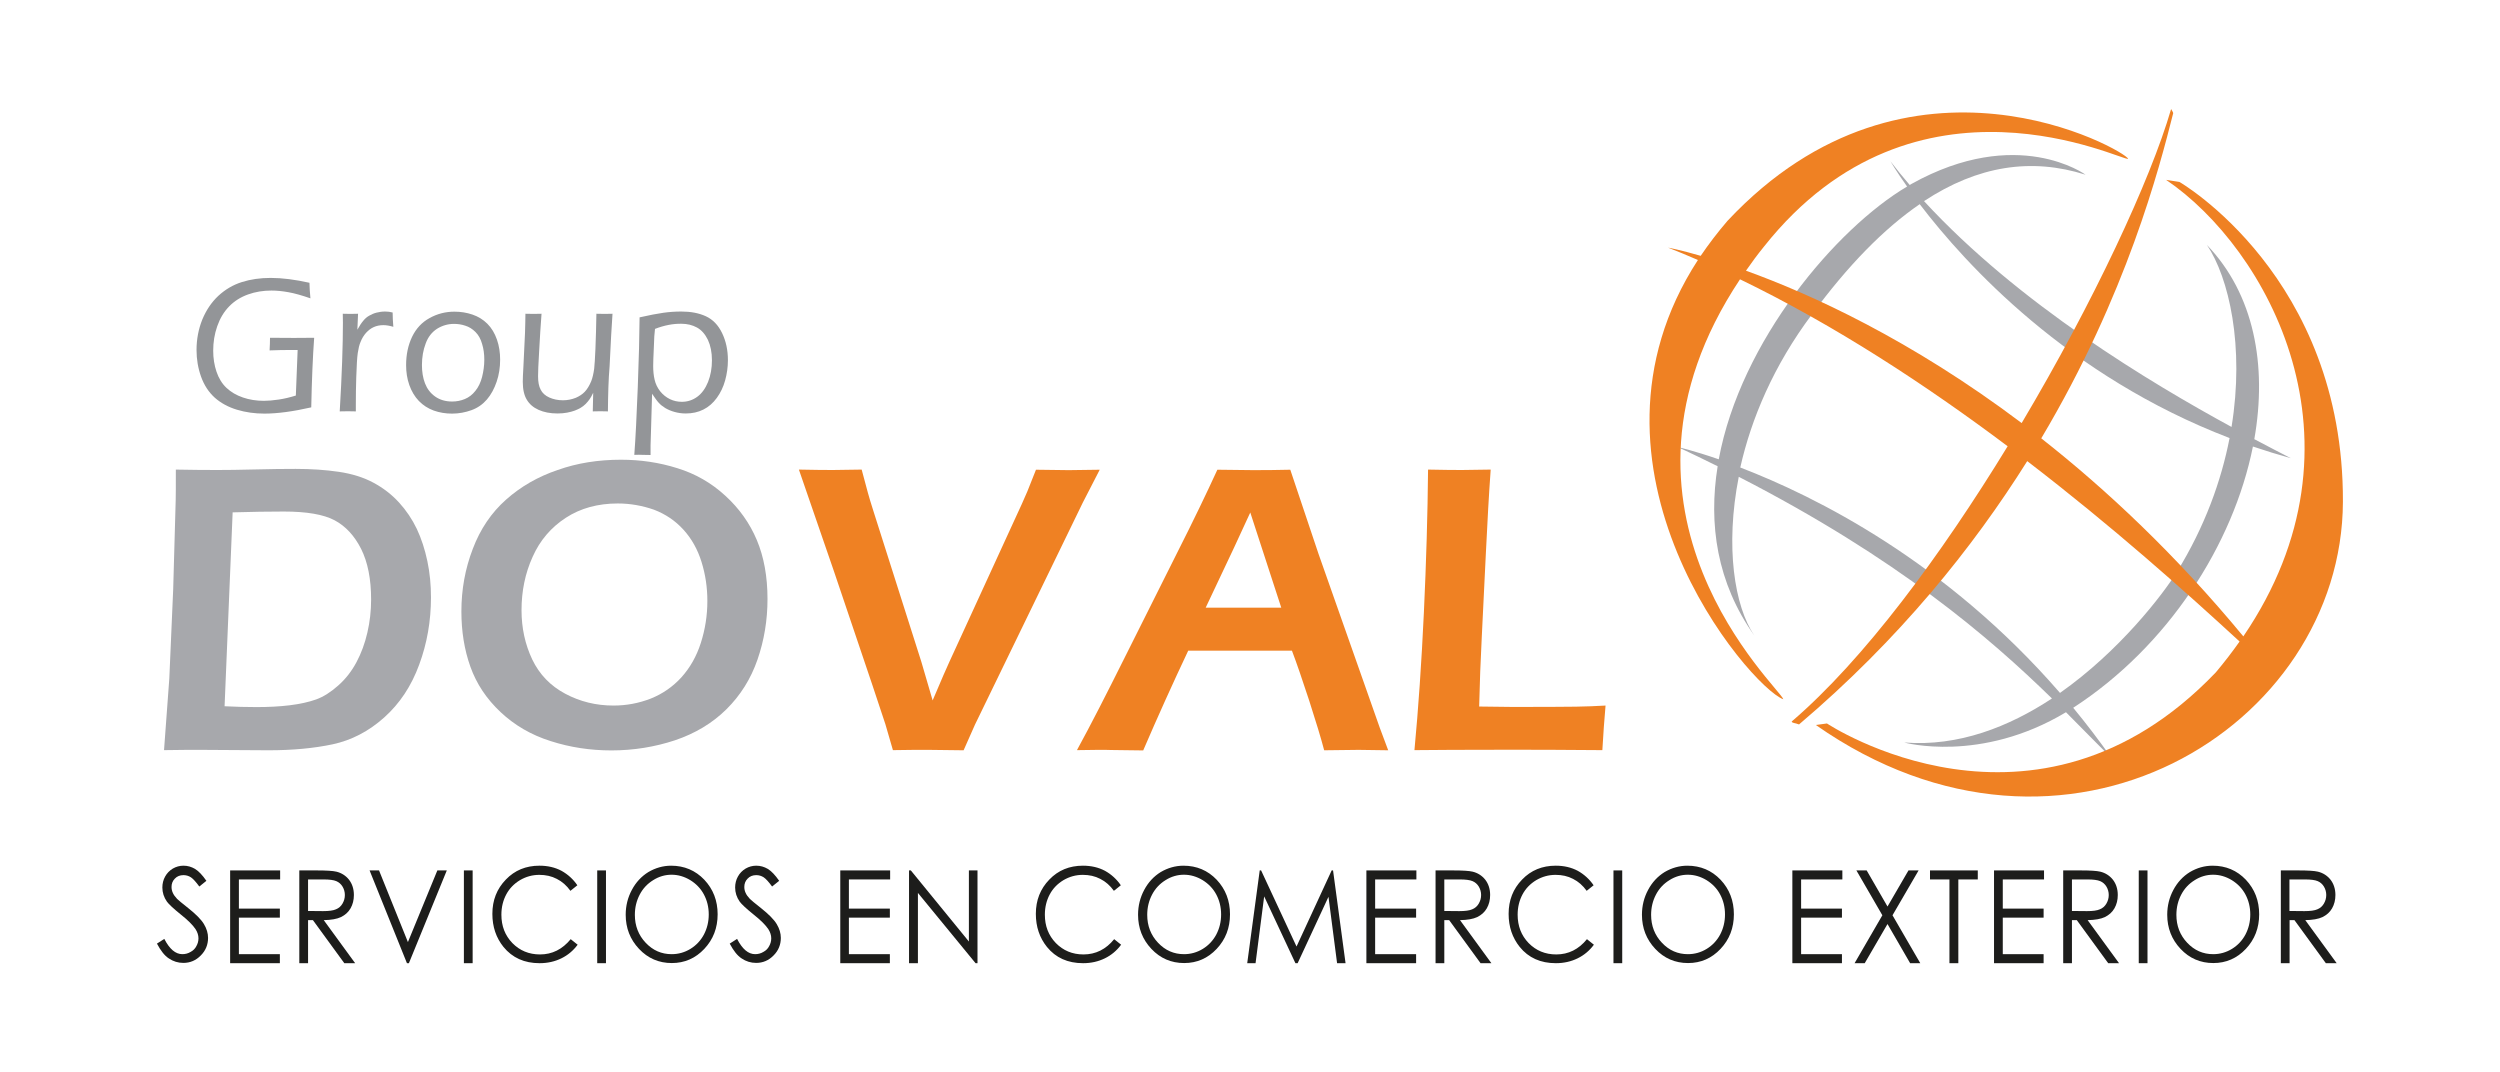 <?xml version="1.0" encoding="utf-8"?>
<!-- Generator: Adobe Illustrator 24.0.2, SVG Export Plug-In . SVG Version: 6.00 Build 0)  -->
<svg version="1.1" id="Capa_1" xmlns="http://www.w3.org/2000/svg" xmlns:xlink="http://www.w3.org/1999/xlink" x="0px" y="0px"
	 viewBox="0 0 1800 772" style="enable-background:new 0 0 1800 772;" xml:space="preserve">
<style type="text/css">
	.st0{fill:#A7A8AC;}
	.st1{fill:#EF8123;}
	.st2{fill:#1D1D1B;}
	.st3{fill:#939598;}
</style>
<g>
	<g>
		<path class="st0" d="M1622.1,321.5c8.9,3,17.9,5.8,27.3,8.4c-6.2-3.2-15.2-7.8-26.3-13.7c9.4-53.3-0.2-104.5-34.1-139.8
			c15.8,23.4,27.2,72.9,17.7,131c-58.2-31.7-153.4-88.7-221.4-162.6c38.7-25.5,77.3-31.4,116.3-19c0,0-49-35.9-125.3,6.6
			c-0.4,0.2-0.9,0.5-1.3,0.8c-4.8-5.6-9.5-11.3-13.9-17.1c0,0,4,6.9,12,18.2c-50.8,30.1-119.8,110.9-135.6,196.4
			c-18.5-6.4-29.4-8.8-29.4-8.8c9.8,4.6,19.4,9.2,28.6,13.8c-6.7,41.5-0.6,83.9,26.4,121.9c-14.3-21.1-21.1-64-11.2-114.3
			c114.3,58.7,180.2,115.4,225.5,159.6c-30.8,20.3-67.2,34.8-106.4,31.7c0,0,54.9,15.2,116.5-21.8c12.4,12.4,23.2,23.6,33.1,33.4
			c-9.1-12.9-18.4-25.1-27.9-36.6C1560.8,465.5,1608,392.1,1622.1,321.5z M1483.2,498.9c-82.1-94.7-176-141.5-230.2-162.3
			c7.9-35.1,24-73.4,51.5-110.1c26.1-35.5,51.9-61.8,77.7-79.5c33.4,43.8,106.7,123.8,223.1,168.4c-6,30.8-17.8,63.8-38,96.5
			C1557.4,427.8,1526.4,468.5,1483.2,498.9z"/>
		<path class="st1" d="M1569.2,131l-9.6-1.5c72.3,49,151.1,188.5,55.6,328.7c-48.6-58.8-98.3-105.5-145.5-142.6
			c61.7-103.7,85.1-195,95-234.1c-0.1-0.8-0.6-1.3-1.5-3c-14.9,51.3-56,139.3-107.6,226.1c-79.8-60.1-151.7-92.8-198.5-109.7
			c4-5.8,8.3-11.6,13-17.4c109.6-138.2,260.3-60.3,262.1-63.2c-1.3-5.5-157.3-95.1-288.4,44.7c-7.2,8.4-13.6,16.8-19.3,25.2
			c-15.1-4.4-23.5-5.9-23.5-5.9c7.2,2.8,14.4,5.8,21.5,8.9c-97.1,149.5,36.9,307.1,61.5,316.3c-1.7-7.7-142.8-134.6-31.2-302.4
			c68.6,33.2,134.2,76.3,192.7,120.2c-47.9,78.4-103.6,153.8-155.5,198.2c0.5,1.3,2,0.8,5.3,2.1c72.2-61.3,125.2-127.3,164.3-189.6
			c61.3,47,114,94.1,152.9,129.9c-5.2,7.4-10.9,14.8-17.1,22.2c-130.4,136.4-280,36.8-280,36.8l-8,1.1
			c179.6,125.8,378.9,1.5,379.5-160.7C1687.5,199.2,1569.2,131,1569.2,131z"/>
	</g>
	<g>
		<path class="st2" d="M113,679.4l5.3-3.4c3.8,7.4,8.1,11,13,11c2.1,0,4.1-0.5,5.9-1.6c1.9-1,3.3-2.4,4.2-4.2c1-1.8,1.5-3.6,1.5-5.6
			c0-2.2-0.7-4.4-2.1-6.6c-2-3-5.5-6.5-10.8-10.7c-5.2-4.2-8.5-7.3-9.8-9.1c-2.2-3.1-3.3-6.6-3.3-10.2c0-2.9,0.7-5.6,2-7.9
			c1.3-2.4,3.2-4.3,5.5-5.7c2.4-1.4,5-2.1,7.7-2.1c3,0,5.7,0.8,8.3,2.3c2.6,1.6,5.3,4.4,8.2,8.6l-5.1,4.1c-2.4-3.3-4.4-5.5-6-6.6
			c-1.7-1.1-3.5-1.6-5.4-1.6c-2.5,0-4.6,0.8-6.2,2.5c-1.6,1.6-2.4,3.6-2.4,6c0,1.5,0.3,2.9,0.9,4.2c0.6,1.4,1.6,2.8,3.1,4.4
			c0.8,0.8,3.5,3.1,8.1,6.7c5.4,4.3,9.2,8.1,11.2,11.4c2,3.3,3,6.7,3,10c0,4.8-1.7,9.1-5.2,12.6c-3.5,3.6-7.7,5.4-12.6,5.4
			c-3.8,0-7.3-1.1-10.4-3.2C118.5,688.1,115.7,684.5,113,679.4"/>
		<polygon class="st2" points="165.7,626.7 201.7,626.7 201.7,633.2 172,633.2 172,654.2 201.5,654.2 201.5,660.7 172,660.7 
			172,687 201.5,687 201.5,693.5 165.7,693.5 		"/>
		<path class="st2" d="M215.5,626.7H228c7,0,11.7,0.3,14.2,0.9c3.7,0.9,6.8,2.9,9.1,5.8c2.3,3,3.5,6.7,3.5,11c0,3.6-0.8,6.8-2.4,9.6
			c-1.6,2.8-3.9,4.8-6.9,6.3c-3,1.4-7.1,2.1-12.4,2.2l22.6,31h-7.8l-22.6-31h-3.5v31h-6.3V626.7z M221.8,633.2v22.7l10.8,0.1
			c4.2,0,7.3-0.4,9.3-1.3c2-0.8,3.6-2.2,4.7-4.1c1.1-1.9,1.7-3.9,1.7-6.2c0-2.2-0.6-4.3-1.7-6.1c-1.1-1.8-2.6-3.1-4.5-3.9
			c-1.9-0.8-4.9-1.2-9.2-1.2H221.8z"/>
		<polygon class="st2" points="266.1,626.7 272.9,626.7 293.7,678.3 314.9,626.7 321.7,626.7 294.4,693.5 293,693.5 		"/>
		<rect x="334" y="626.7" class="st2" width="6.3" height="66.8"/>
		<path class="st2" d="M415.7,637.4l-5,4c-2.7-3.8-6-6.7-9.8-8.6c-3.8-2-8-2.9-12.6-2.9c-5,0-9.6,1.3-13.9,3.8
			c-4.3,2.6-7.6,6-9.9,10.3c-2.3,4.3-3.5,9.2-3.5,14.6c0,8.1,2.6,14.9,7.9,20.4c5.3,5.4,11.9,8.2,19.9,8.2c8.8,0,16.1-3.7,22.1-11
			l5,4c-3.1,4.2-7,7.5-11.7,9.8c-4.7,2.3-9.9,3.5-15.7,3.5c-11,0-19.6-3.9-26-11.7c-5.3-6.6-8-14.5-8-23.8c0-9.8,3.2-18,9.7-24.7
			c6.4-6.7,14.5-10,24.2-10c5.9,0,11.2,1.2,15.9,3.7C408.8,629.5,412.7,633,415.7,637.4"/>
		<rect x="430" y="626.7" class="st2" width="6.3" height="66.8"/>
		<path class="st2" d="M483.2,623.3c9.5,0,17.5,3.4,23.9,10.1c6.4,6.8,9.6,15.1,9.6,24.9c0,9.8-3.2,18.1-9.6,24.9
			c-6.4,6.8-14.2,10.2-23.4,10.2c-9.3,0-17.2-3.4-23.6-10.2c-6.4-6.8-9.6-15-9.6-24.6c0-6.4,1.5-12.4,4.4-17.8
			c2.9-5.5,6.9-9.8,11.9-12.9C471.9,624.9,477.4,623.3,483.2,623.3 M483.5,629.8c-4.6,0-9.1,1.3-13.2,3.9c-4.2,2.6-7.4,6-9.7,10.4
			c-2.3,4.4-3.5,9.2-3.5,14.6c0,7.9,2.6,14.6,7.8,20.1c5.2,5.5,11.4,8.2,18.7,8.2c4.9,0,9.4-1.3,13.5-3.8c4.1-2.5,7.4-6,9.7-10.3
			c2.3-4.4,3.5-9.2,3.5-14.5c0-5.3-1.2-10.1-3.5-14.4c-2.3-4.3-5.6-7.7-9.8-10.3C492.7,631.1,488.2,629.8,483.5,629.8"/>
		<path class="st2" d="M525.4,679.4l5.3-3.4c3.8,7.4,8.1,11,13,11c2.1,0,4.1-0.5,5.9-1.6c1.9-1,3.3-2.4,4.2-4.2
			c1-1.8,1.5-3.6,1.5-5.6c0-2.2-0.7-4.4-2.1-6.6c-2-3-5.5-6.5-10.8-10.7c-5.2-4.2-8.5-7.3-9.8-9.1c-2.2-3.1-3.3-6.6-3.3-10.2
			c0-2.9,0.7-5.6,2-7.9c1.3-2.4,3.2-4.3,5.5-5.7c2.4-1.4,5-2.1,7.7-2.1c3,0,5.7,0.8,8.3,2.3c2.6,1.6,5.3,4.4,8.2,8.6l-5.1,4.1
			c-2.4-3.3-4.4-5.5-6-6.6c-1.7-1.1-3.5-1.6-5.4-1.6c-2.5,0-4.6,0.8-6.2,2.5c-1.6,1.6-2.4,3.6-2.4,6c0,1.5,0.3,2.9,0.9,4.2
			c0.6,1.4,1.6,2.8,3.1,4.4c0.8,0.8,3.5,3.1,8.1,6.7c5.4,4.3,9.2,8.1,11.2,11.4c2,3.3,3,6.7,3,10c0,4.8-1.7,9.1-5.2,12.6
			c-3.5,3.6-7.7,5.4-12.6,5.4c-3.8,0-7.3-1.1-10.4-3.2C530.9,688.1,528.1,684.5,525.4,679.4"/>
		<polygon class="st2" points="605,626.7 640.9,626.7 640.9,633.2 611.2,633.2 611.2,654.2 640.7,654.2 640.7,660.7 611.2,660.7 
			611.2,687 640.7,687 640.7,693.5 605,693.5 		"/>
		<polygon class="st2" points="654.5,693.5 654.5,626.7 655.8,626.7 697.6,677.9 697.6,626.7 703.8,626.7 703.8,693.5 702.4,693.5 
			660.9,642.9 660.9,693.5 		"/>
		<path class="st2" d="M807,637.4l-5,4c-2.7-3.8-6-6.7-9.8-8.6c-3.8-2-8-2.9-12.6-2.9c-5,0-9.6,1.3-13.9,3.8
			c-4.3,2.6-7.6,6-9.9,10.3c-2.3,4.3-3.5,9.2-3.5,14.6c0,8.1,2.6,14.9,7.9,20.4c5.3,5.4,11.9,8.2,19.9,8.2c8.8,0,16.2-3.7,22.1-11
			l5,4c-3.1,4.2-7,7.5-11.7,9.8c-4.7,2.3-9.9,3.5-15.7,3.5c-11,0-19.7-3.9-26-11.7c-5.3-6.6-8-14.5-8-23.8c0-9.8,3.2-18,9.7-24.7
			c6.4-6.7,14.5-10,24.2-10c5.9,0,11.2,1.2,15.9,3.7C800.1,629.5,804,633,807,637.4"/>
		<path class="st2" d="M852.1,623.3c9.5,0,17.5,3.4,23.9,10.1c6.4,6.8,9.6,15.1,9.6,24.9c0,9.8-3.2,18.1-9.6,24.9
			c-6.4,6.8-14.2,10.2-23.4,10.2c-9.3,0-17.2-3.4-23.6-10.2c-6.4-6.8-9.6-15-9.6-24.6c0-6.4,1.5-12.4,4.4-17.8
			c2.9-5.5,6.9-9.8,11.9-12.9C840.8,624.9,846.3,623.3,852.1,623.3 M852.4,629.8c-4.6,0-9.1,1.3-13.2,3.9c-4.2,2.6-7.4,6-9.7,10.4
			c-2.3,4.4-3.5,9.2-3.5,14.6c0,7.9,2.6,14.6,7.8,20.1c5.2,5.5,11.4,8.2,18.7,8.2c4.9,0,9.4-1.3,13.5-3.8c4.1-2.5,7.4-6,9.7-10.3
			c2.3-4.4,3.5-9.2,3.5-14.5c0-5.3-1.2-10.1-3.5-14.4c-2.3-4.3-5.6-7.7-9.8-10.3C861.6,631.1,857.1,629.8,852.4,629.8"/>
		<polygon class="st2" points="898,693.5 907,626.7 908,626.7 933.5,681.5 958.8,626.7 959.8,626.7 968.8,693.5 962.7,693.5 
			956.5,645.7 934.3,693.5 932.7,693.5 910.2,645.4 904,693.5 		"/>
		<polygon class="st2" points="983.8,626.7 1019.8,626.7 1019.8,633.2 990.1,633.2 990.1,654.2 1019.6,654.2 1019.6,660.7 
			990.1,660.7 990.1,687 1019.6,687 1019.6,693.5 983.8,693.5 		"/>
		<path class="st2" d="M1033.6,626.7h12.5c7,0,11.7,0.3,14.2,0.9c3.7,0.9,6.8,2.9,9.1,5.8c2.3,3,3.5,6.7,3.5,11
			c0,3.6-0.8,6.8-2.4,9.6c-1.6,2.8-3.9,4.8-6.9,6.3c-3,1.4-7.1,2.1-12.4,2.2l22.6,31h-7.8l-22.6-31h-3.5v31h-6.3V626.7z
			 M1039.9,633.2v22.7l10.8,0.1c4.2,0,7.3-0.4,9.3-1.3c2-0.8,3.6-2.2,4.7-4.1c1.1-1.9,1.7-3.9,1.7-6.2c0-2.2-0.6-4.3-1.7-6.1
			c-1.1-1.8-2.6-3.1-4.5-3.9c-1.9-0.8-4.9-1.2-9.2-1.2H1039.9z"/>
		<path class="st2" d="M1147.4,637.4l-5,4c-2.7-3.8-6-6.7-9.8-8.6c-3.8-2-8-2.9-12.6-2.9c-5,0-9.6,1.3-13.9,3.8
			c-4.3,2.6-7.6,6-9.9,10.3c-2.3,4.3-3.5,9.2-3.5,14.6c0,8.1,2.6,14.9,7.9,20.4c5.3,5.4,11.9,8.2,19.9,8.2c8.8,0,16.2-3.7,22.1-11
			l5,4c-3.1,4.2-7,7.5-11.7,9.8c-4.7,2.3-9.9,3.5-15.7,3.5c-11,0-19.7-3.9-26-11.7c-5.3-6.6-8-14.5-8-23.8c0-9.8,3.2-18,9.7-24.7
			c6.4-6.7,14.5-10,24.2-10c5.9,0,11.2,1.2,15.9,3.7C1140.5,629.5,1144.4,633,1147.4,637.4"/>
		<rect x="1161.7" y="626.7" class="st2" width="6.3" height="66.8"/>
		<path class="st2" d="M1214.9,623.3c9.5,0,17.5,3.4,23.9,10.1c6.4,6.8,9.6,15.1,9.6,24.9c0,9.8-3.2,18.1-9.6,24.9
			c-6.4,6.8-14.2,10.2-23.4,10.2c-9.3,0-17.2-3.4-23.6-10.2c-6.4-6.8-9.6-15-9.6-24.6c0-6.4,1.5-12.4,4.4-17.8
			c2.9-5.5,6.9-9.8,11.9-12.9C1203.6,624.9,1209.1,623.3,1214.9,623.3 M1215.2,629.8c-4.6,0-9.1,1.3-13.2,3.9
			c-4.2,2.6-7.4,6-9.7,10.4c-2.3,4.4-3.5,9.2-3.5,14.6c0,7.9,2.6,14.6,7.8,20.1c5.2,5.5,11.4,8.2,18.7,8.2c4.9,0,9.4-1.3,13.5-3.8
			c4.1-2.5,7.4-6,9.7-10.3c2.3-4.4,3.5-9.2,3.5-14.5c0-5.3-1.2-10.1-3.5-14.4c-2.3-4.3-5.6-7.7-9.8-10.3
			C1224.4,631.1,1219.9,629.8,1215.2,629.8"/>
		<polygon class="st2" points="1290.5,626.7 1326.5,626.7 1326.5,633.2 1296.8,633.2 1296.8,654.2 1326.2,654.2 1326.2,660.7 
			1296.8,660.7 1296.8,687 1326.2,687 1326.2,693.5 1290.5,693.5 		"/>
		<polygon class="st2" points="1336.6,626.7 1344,626.7 1359,652.7 1374.1,626.7 1381.4,626.7 1362.6,659 1382.6,693.5 
			1375.3,693.5 1359,665.3 1342.6,693.5 1335.3,693.5 1355.3,659 		"/>
		<polygon class="st2" points="1389.6,633.2 1389.6,626.7 1424,626.7 1424,633.2 1410,633.2 1410,693.5 1403.6,693.5 1403.6,633.2 
					"/>
		<polygon class="st2" points="1435.7,626.7 1471.7,626.7 1471.7,633.2 1442,633.2 1442,654.2 1471.4,654.2 1471.4,660.7 
			1442,660.7 1442,687 1471.4,687 1471.4,693.5 1435.7,693.5 		"/>
		<path class="st2" d="M1485.5,626.7h12.5c7,0,11.7,0.3,14.2,0.9c3.7,0.9,6.8,2.9,9.1,5.8c2.3,3,3.5,6.7,3.5,11
			c0,3.6-0.8,6.8-2.4,9.6c-1.6,2.8-3.9,4.8-6.9,6.3c-3,1.4-7.1,2.1-12.4,2.2l22.6,31h-7.8l-22.6-31h-3.5v31h-6.3V626.7z
			 M1491.8,633.2v22.7l10.8,0.1c4.2,0,7.3-0.4,9.3-1.3c2-0.8,3.6-2.2,4.7-4.1c1.1-1.9,1.7-3.9,1.7-6.2c0-2.2-0.6-4.3-1.7-6.1
			c-1.1-1.8-2.6-3.1-4.5-3.9c-1.9-0.8-4.9-1.2-9.2-1.2H1491.8z"/>
		<rect x="1539.9" y="626.7" class="st2" width="6.3" height="66.8"/>
		<path class="st2" d="M1593.1,623.3c9.5,0,17.5,3.4,23.9,10.1c6.4,6.8,9.6,15.1,9.6,24.9c0,9.8-3.2,18.1-9.6,24.9
			c-6.4,6.8-14.2,10.2-23.4,10.2c-9.3,0-17.2-3.4-23.6-10.2c-6.4-6.8-9.6-15-9.6-24.6c0-6.4,1.5-12.4,4.4-17.8
			c2.9-5.5,6.9-9.8,11.9-12.9C1581.8,624.9,1587.2,623.3,1593.1,623.3 M1593.4,629.8c-4.6,0-9.1,1.3-13.2,3.9
			c-4.2,2.6-7.4,6-9.7,10.4c-2.3,4.4-3.5,9.2-3.5,14.6c0,7.9,2.6,14.6,7.8,20.1c5.2,5.5,11.4,8.2,18.7,8.2c4.9,0,9.4-1.3,13.5-3.8
			c4.1-2.5,7.4-6,9.7-10.3c2.3-4.4,3.5-9.2,3.5-14.5c0-5.3-1.2-10.1-3.5-14.4c-2.3-4.3-5.6-7.7-9.8-10.3
			C1602.6,631.1,1598.1,629.8,1593.4,629.8"/>
		<path class="st2" d="M1642.2,626.7h12.5c7,0,11.7,0.3,14.2,0.9c3.7,0.9,6.8,2.9,9.1,5.8c2.3,3,3.5,6.7,3.5,11
			c0,3.6-0.8,6.8-2.4,9.6c-1.6,2.8-3.9,4.8-6.9,6.3c-3,1.4-7.1,2.1-12.4,2.2l22.6,31h-7.8l-22.6-31h-3.5v31h-6.3V626.7z
			 M1648.4,633.2v22.7l10.8,0.1c4.2,0,7.3-0.4,9.3-1.3c2-0.8,3.6-2.2,4.7-4.1c1.1-1.9,1.7-3.9,1.7-6.2c0-2.2-0.6-4.3-1.7-6.1
			c-1.1-1.8-2.6-3.1-4.5-3.9c-1.9-0.8-4.9-1.2-9.2-1.2H1648.4z"/>
	</g>
	<g>
		<path class="st3" d="M194.4,243.2c7.5,0,13.3,0.1,17.3,0.1c4.3,0,9.1,0,14.5-0.1c-1,13.8-1.7,30.5-2.1,50.1
			c-13.2,3-24.4,4.5-33.7,4.5c-6.9,0-13.5-0.9-19.8-2.8c-6.3-1.9-11.6-4.8-16-8.7c-4.3-3.9-7.6-8.9-9.8-15
			c-2.2-6.1-3.3-12.6-3.3-19.3c0-7.7,1.4-15,4.1-21.8c2.8-6.8,6.6-12.5,11.6-17.2c5-4.6,10.6-7.9,16.9-9.9c6.3-2,13.2-3,20.8-3
			c8.3,0,17.6,1.2,27.9,3.5c0.1,3.5,0.3,7.2,0.7,11.2c-6.1-2.1-11.3-3.6-15.8-4.4c-4.4-0.8-8.5-1.2-12.3-1.2
			c-5.9,0-11.5,0.9-16.8,2.8c-5.3,1.9-9.8,4.7-13.6,8.6c-3.8,3.9-6.6,8.6-8.6,14.3c-2,5.7-2.9,11.6-2.9,17.6
			c0,5.4,0.8,10.5,2.4,15.2c1.6,4.7,4,8.6,7.2,11.6c3.2,3,7.1,5.3,11.8,6.9c4.6,1.6,9.7,2.4,15.1,2.4c3,0,6.5-0.3,10.6-0.9
			s8.2-1.6,12.4-2.9l1.3-32.8h-6.1c-4.1,0-8.8,0.1-14.1,0.3C194.3,249.1,194.4,246,194.4,243.2"/>
		<path class="st3" d="M244.6,296.2c1.6-26.7,2.3-48,2.3-63.9l-0.1-6.4c2.2,0,4,0.1,5.5,0.1c1.7,0,3.5,0,5.5-0.1l-0.5,11.5
			c1.6-2.9,3-5,4.3-6.5c1.2-1.5,2.6-2.7,4.2-3.6c1.6-0.9,3.3-1.7,5.3-2.2c2-0.5,4-0.8,6.2-0.8c1.8,0,3.6,0.2,5.4,0.7
			c0,3.1,0.2,6.5,0.5,10.3c-2.7-0.8-5.1-1.2-7.2-1.2c-2.6,0-4.9,0.5-6.9,1.4c-2,0.9-3.9,2.3-5.5,4.1c-1.6,1.8-3,4-4,6.6
			c-0.9,2-1.5,4.7-2,7.9c-0.5,3.2-0.8,9.1-1.1,17.7c-0.2,6.2-0.3,12.9-0.3,19.8v4.6c-2.3-0.1-4.2-0.1-5.7-0.1
			C249.3,296.1,247.3,296.1,244.6,296.2"/>
		<path class="st3" d="M327.2,224.4c4.6,0,8.9,0.7,13,2.1c4.1,1.4,7.7,3.6,10.7,6.6c3,3,5.3,6.8,6.9,11.4c1.6,4.6,2.3,9.4,2.3,14.5
			c0,5.5-0.8,10.8-2.5,15.8c-1.7,5-4,9.3-7,12.8c-3,3.5-6.7,6.1-11.1,7.7c-4.4,1.6-9.1,2.5-14,2.5c-4.6,0-9-0.7-13.2-2.2
			c-4.1-1.5-7.7-3.8-10.7-6.9c-3-3.1-5.3-7-6.9-11.5c-1.6-4.6-2.3-9.3-2.3-14.3c0-7.5,1.4-14.3,4.3-20.4c2.9-6,7.1-10.5,12.6-13.5
			C314.9,225.9,320.8,224.4,327.2,224.4 M326.9,233.2c-4.4,0-8.5,1.2-12.2,3.5c-3.7,2.4-6.5,5.9-8.2,10.6c-1.8,4.7-2.7,9.9-2.7,15.5
			c0,4.9,0.7,9.3,2.2,13.2c1.5,3.9,3.9,7.1,7.3,9.5c3.4,2.4,7.5,3.6,12.2,3.6c3.3,0,6.3-0.6,9.2-1.8c2.9-1.2,5.4-3.1,7.6-5.9
			c2.2-2.7,3.8-6.1,4.8-10c1-4,1.6-8.1,1.6-12.4c0-4.1-0.5-7.9-1.6-11.4c-1-3.6-2.6-6.4-4.8-8.6c-2.1-2.1-4.6-3.7-7.3-4.5
			C332.4,233.6,329.6,233.2,326.9,233.2"/>
		<path class="st3" d="M437.7,296.2c-2.1-0.1-4-0.1-5.5-0.1c-1.7,0-3.5,0-5.4,0.1l0.3-13.4c-1,2.1-1.9,3.7-2.7,4.8
			c-0.8,1.1-1.7,2.2-2.8,3.3c-1.1,1.1-2.3,2-3.5,2.7c-1.2,0.7-2.6,1.4-4.2,2c-1.6,0.6-3.5,1.1-5.6,1.5c-2.1,0.4-4.4,0.6-6.9,0.6
			c-5.3,0-9.8-0.9-13.6-2.6c-3.8-1.7-6.6-4.1-8.5-7.3c-1.9-3.1-2.9-7.4-2.9-12.9c0-0.8,0-2.2,0.1-4.2c0.1-2,0.2-4.6,0.4-7.8
			l1.1-23.1l0.2-7.4c0-1.7,0.1-3.9,0.1-6.5l6,0.1c1.2,0,3.1,0,5.6-0.1c-0.6,8.1-1.2,16.9-1.7,26.6c-0.6,9.6-0.8,15.8-0.8,18.4
			c0,4.1,0.6,7.3,1.9,9.7c1.2,2.4,3.3,4.3,6.2,5.6c2.9,1.3,6.2,2,9.8,2c3.2,0,6.3-0.6,9.3-1.8c2.5-1.1,4.7-2.5,6.4-4.3
			c1.9-2,3.4-4.6,4.7-7.7c0.9-2.3,1.6-5.3,2.1-8.9c0.3-2.6,0.6-7.4,0.9-14.2c0.3-8.3,0.6-16.8,0.7-25.4l6.1,0.1c1.3,0,3.1,0,5.5-0.1
			c-0.6,8.3-1.3,21-2.1,37.9C438.1,273.2,437.8,284,437.7,296.2"/>
		<path class="st3" d="M456.7,327.5c0.9-11.9,1.7-28.2,2.5-48.7c0.8-20.5,1.2-37.3,1.3-50.3c7.1-1.6,12.8-2.7,17.1-3.3
			c4.3-0.6,8.6-0.9,12.9-0.9c6.8,0,12.7,1.1,17.7,3.4c5,2.3,8.9,6.3,11.7,12.1c2.8,5.8,4.2,12.3,4.2,19.5c0,5-0.7,9.9-2,14.6
			c-1.3,4.7-3.3,8.9-6,12.6c-2.7,3.7-5.9,6.5-9.7,8.4c-3.8,1.9-8,2.8-12.7,2.8c-2.8,0-5.5-0.4-8-1.1c-2.6-0.7-4.8-1.7-6.7-2.8
			c-1.9-1.2-3.5-2.4-4.8-3.9c-1.3-1.4-2.8-3.6-4.7-6.4l-0.8,27.5c-0.2,4.5-0.3,7.7-0.3,9.7v6.9c-2.2-0.1-4.1-0.1-5.8-0.1
			C461.1,327.4,459.1,327.4,456.7,327.5 M471.6,236.8l-0.5,5.3l-0.3,7.2c-0.2,3.8-0.3,6.9-0.4,9.3c-0.1,2.4-0.1,4.1-0.1,5
			c0,3.4,0.3,6.7,1,9.7c0.7,3.1,2,5.8,4,8.4c2,2.5,4.4,4.4,7.1,5.7c2.7,1.3,5.6,1.9,8.5,1.9c4.1,0,7.8-1.2,11.1-3.6
			c3.3-2.4,5.9-6,7.8-10.7c1.9-4.8,2.8-10,2.8-15.6c0-5.7-1-10.6-2.9-14.7c-2-4.1-4.6-7.1-7.9-8.9c-3.3-1.8-7-2.7-11.2-2.7
			C484.7,233,478.3,234.2,471.6,236.8"/>
	</g>
	<g>
		<path class="st0" d="M118.1,540.1l3.8-51.5l2.8-64.4l1.8-64.1c0.1-2.8,0.1-10.1,0.1-22c10.5,0.2,20.4,0.3,29.7,0.3
			c6.9,0,16-0.1,27.3-0.4c11.3-0.3,21.1-0.4,29.3-0.4c11.2,0,21.5,0.7,31,2.1c9.5,1.4,17.8,4,24.9,7.8c7.1,3.8,13.3,8.6,18.5,14.3
			c5.2,5.7,9.5,12.1,12.8,19c3.3,7,5.8,14.7,7.6,23.2c1.8,8.5,2.6,17.2,2.6,26.1c0,17-2.8,33.1-8.5,48.5c-5.6,15.3-14,28-25.2,38
			c-11.2,10-23.6,16.4-37.1,19.3c-13.6,2.9-29,4.3-46.2,4.3l-48.3-0.3C142.2,539.8,133.2,539.9,118.1,540.1 M161.7,508.5
			c7.8,0.4,15.4,0.6,23,0.6c8.6,0,16.6-0.4,23.9-1.3c7.3-0.9,13.7-2.3,19-4.2c5.3-1.9,10.6-5.3,16-10.1c5.4-4.8,9.7-10.4,13.1-16.8
			c3.4-6.4,6-13.4,7.8-21.2c1.8-7.8,2.7-15.7,2.7-23.8c0-14.8-2.4-26.9-7.2-36.5c-4.8-9.5-11.2-16.4-19.1-20.6
			c-7.9-4.2-20.1-6.3-36.6-6.3c-10.7,0-23,0.2-36.8,0.6L161.7,508.5z"/>
		<path class="st0" d="M447.1,331c14.1,0,27.6,2,40.6,6.1c13,4,24.5,10.6,34.5,19.8c10,9.1,17.6,19.8,22.7,31.9
			c5.1,12.1,7.7,26.3,7.7,42.5c0,15.2-2.4,29.7-7.2,43.6c-4.8,13.9-12.3,25.8-22.4,35.8c-10.1,10-22.5,17.4-37,22.3
			c-14.5,4.8-29.8,7.3-45.8,7.3c-15.2,0-29.7-2.2-43.7-6.7c-14-4.4-26-11.4-36.1-20.9c-10.1-9.5-17.3-20.3-21.7-32.6
			c-4.4-12.3-6.5-25.6-6.5-39.9c0-15.7,2.7-30.7,8.2-45c5.4-14.3,13.4-26.1,24-35.5c10.6-9.4,22.9-16.5,37.1-21.3
			C415.5,333.4,430.8,331,447.1,331 M444.8,362.5c-14.3,0-26.8,3.4-37.4,10.3c-10.6,6.9-18.6,16.2-23.9,28.1
			c-5.4,11.9-8,24.7-8,38.5c0,12.8,2.6,24.6,7.7,35.4c5.2,10.8,13.1,19,23.8,24.7c10.7,5.7,22.2,8.5,34.7,8.5c9.4,0,18.3-1.7,26.8-5
			c8.5-3.4,15.9-8.5,22.1-15.3c6.2-6.9,10.9-15.1,14-24.8c3.1-9.7,4.7-19.7,4.7-30.2c0-9.8-1.4-19.1-4.2-28.1
			c-2.8-9-7.1-16.7-13-23.2c-5.9-6.5-12.9-11.2-21.2-14.4C462.6,364.1,453.9,362.5,444.8,362.5"/>
		<path class="st1" d="M642.9,540.1l-5.4-18.6c-0.8-2.5-3.9-11.9-9.4-28.3l-27.6-81.7l-25.3-73.4c9.7,0.2,17.8,0.3,24.3,0.3
			c4,0,10.9-0.1,20.9-0.3l4.4,16.4c0.9,3.4,2.3,7.9,4.1,13.6l34.5,108.5c2.1,7,4.8,16.2,8.1,27.7l7.7-18c1.9-4.4,5.8-13.1,11.8-26
			l44.7-97.4c1.3-2.9,2.6-5.9,4-9.1c1.3-3.2,3.4-8.4,6.2-15.6c10.3,0.2,18.2,0.3,23.6,0.3c3.2,0,10.6-0.1,22.3-0.3l-12.2,23.7
			l-77.6,159.8l-8.2,18.5c-12.3-0.2-20.6-0.3-24.7-0.3C665.2,539.8,656.6,539.9,642.9,540.1"/>
		<path class="st1" d="M775.4,540.1c9.9-18.1,21.4-40.6,34.7-67.3l37.4-74.7c11.7-23.1,21.3-43.1,29-59.9c12.3,0.2,21,0.3,26.1,0.3
			c9,0,17.8-0.1,26.4-0.3l20.3,60.5l44.1,125.2l6.1,16.3l-21.3-0.3c-4.9,0-13.2,0.1-24.8,0.3c-2.3-8.8-5.9-20.6-10.7-35.5
			c-4.9-14.9-9-27-12.5-36.2h-74.7c-11.1,23.5-21.9,47.4-32.4,71.8l-23.2-0.3C795.6,539.8,787.4,539.9,775.4,540.1 M868.1,437.5
			h54.4L900.2,369l-11.5,24.9L868.1,437.5z"/>
		<path class="st1" d="M1018.4,540.1c2.8-29.7,5.1-62.8,6.8-99.2c1.7-36.4,2.7-70.7,3-102.8c9.7,0.2,17.7,0.3,24.2,0.3
			c4.4,0,11.3-0.1,20.9-0.3c-1.3,17.8-2.4,38-3.5,60.7l-2.9,59.3c-0.9,17-1.5,33.8-1.9,50.6l24.5,0.3c22.9,0,38-0.1,45.2-0.2
			c7.2-0.1,14.3-0.4,21.3-0.8c-0.9,9.7-1.6,20.4-2.3,32.1c-24.9-0.2-46.2-0.3-63.9-0.3l-44.7,0.1L1018.4,540.1z"/>
	</g>
</g>
</svg>
